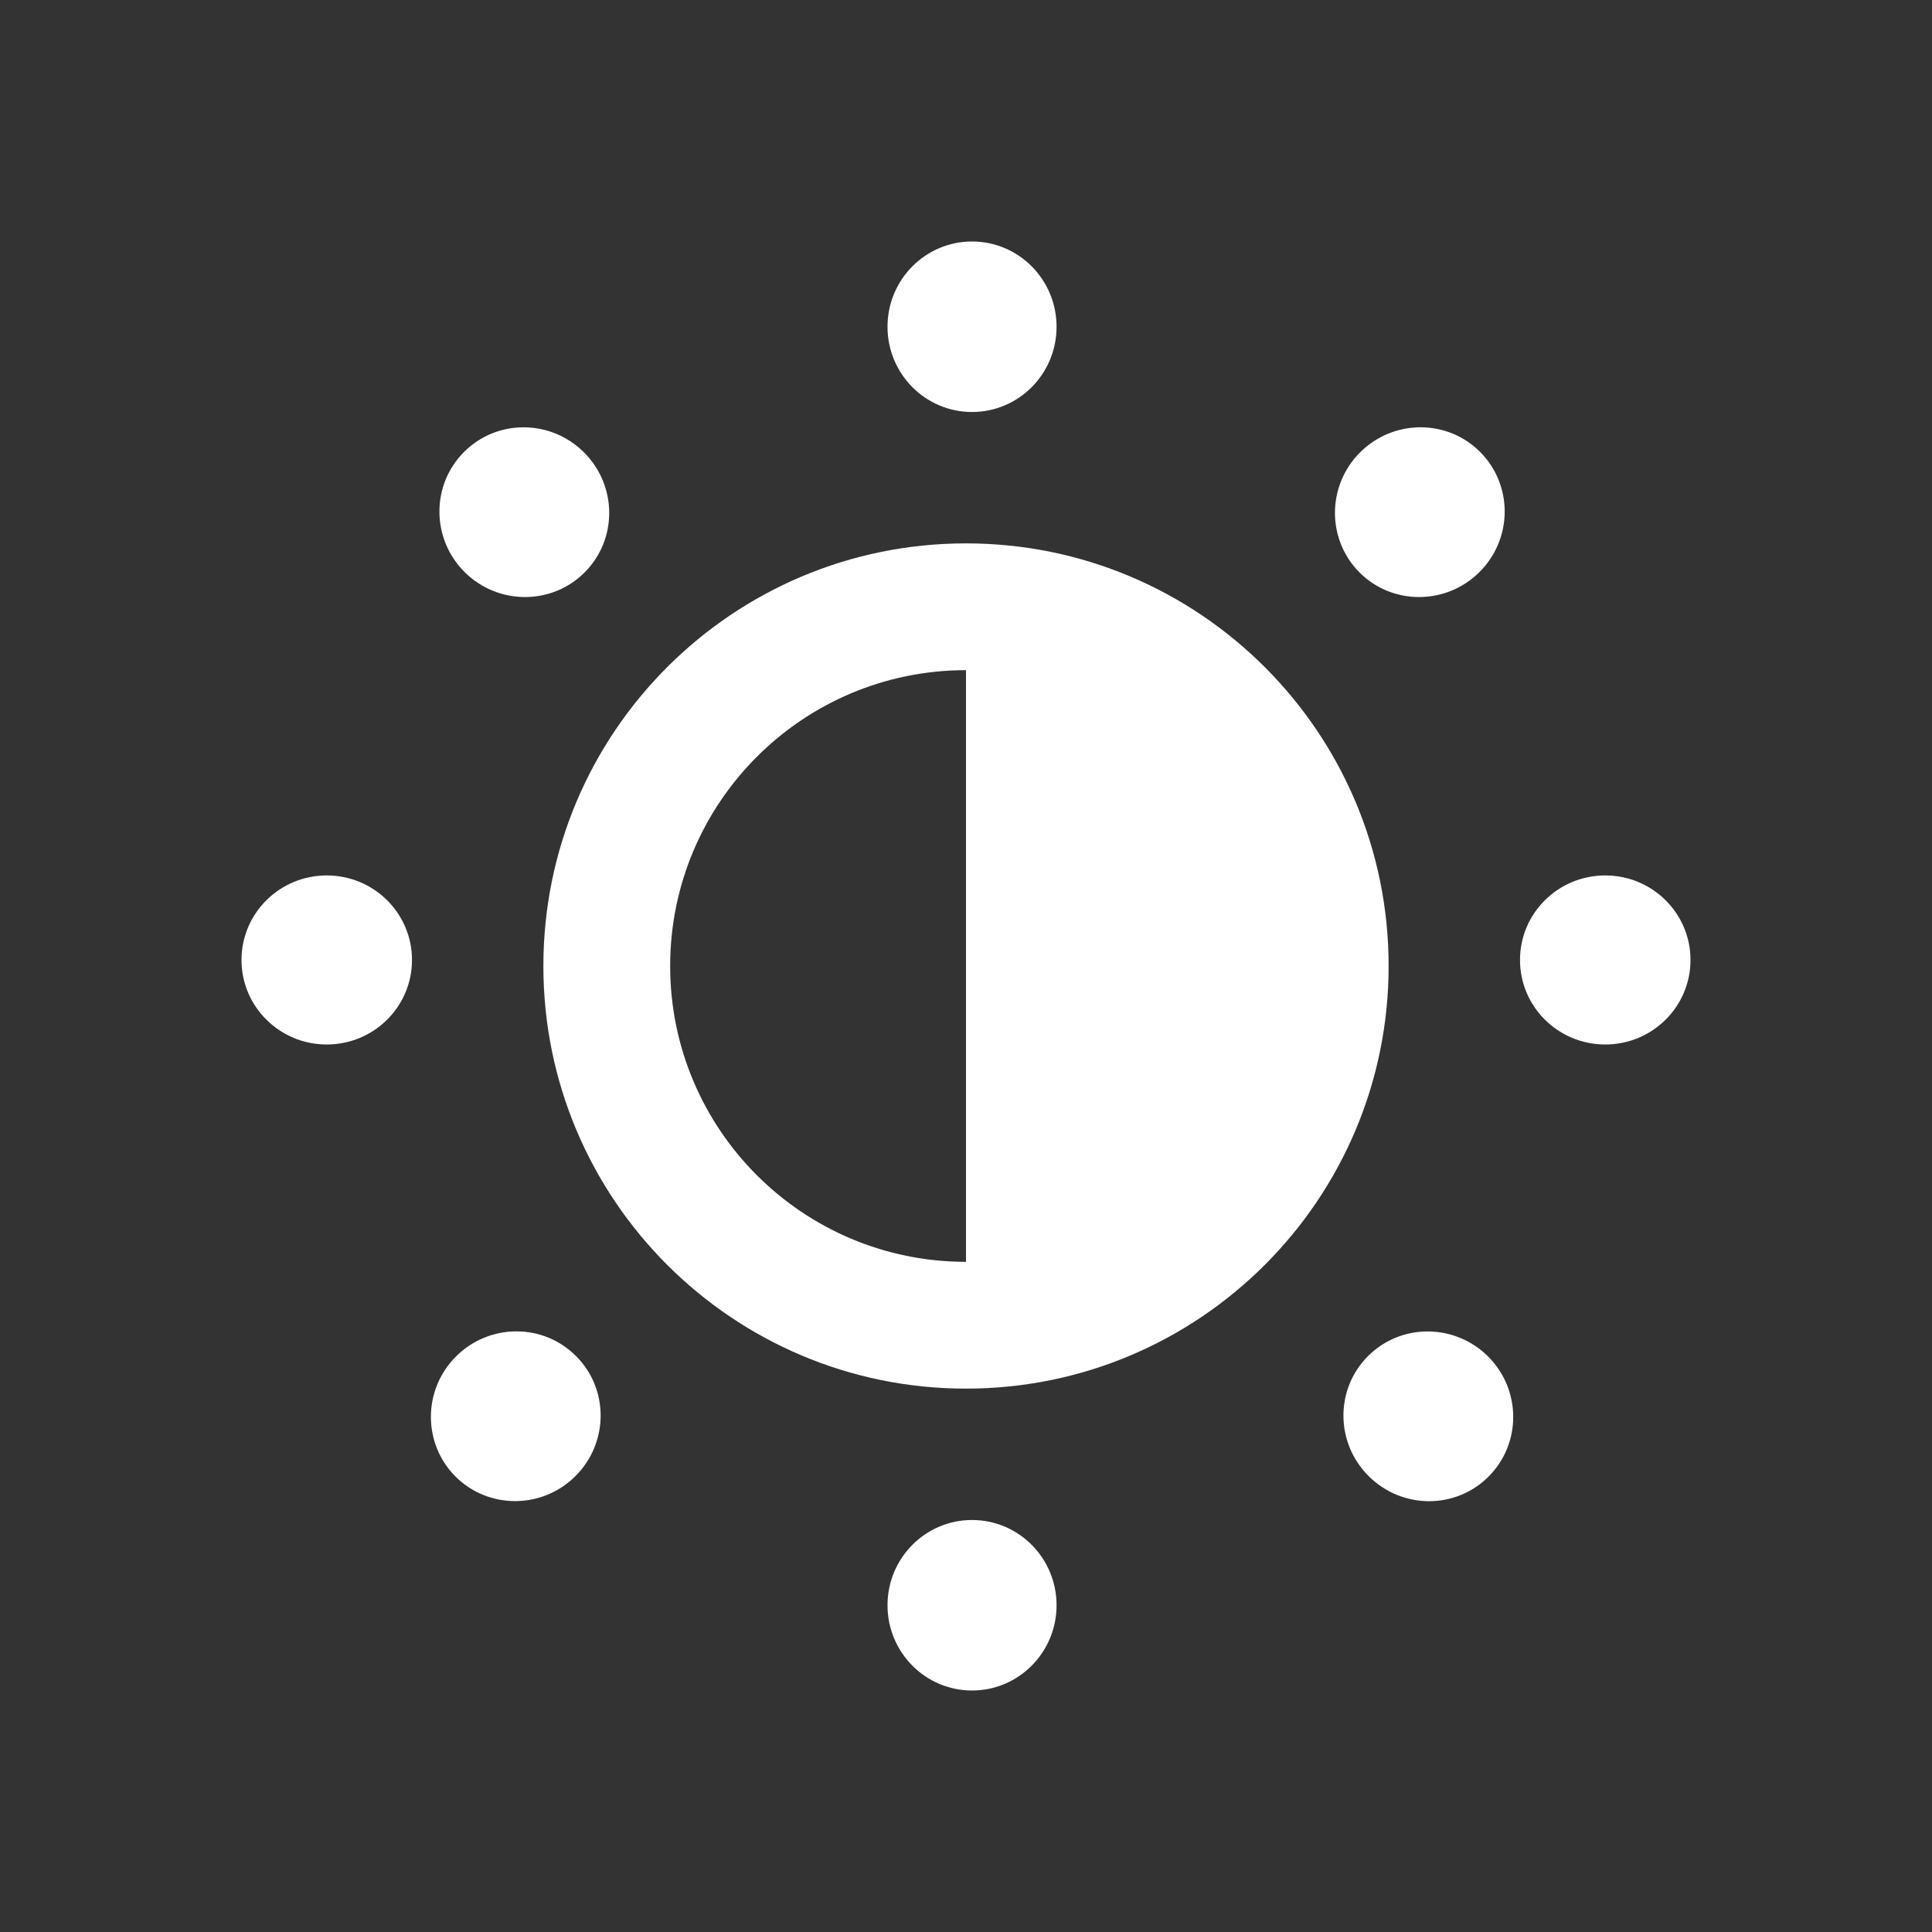 <svg width="16" height="16" viewBox="0 0 16 16" fill="none" xmlns="http://www.w3.org/2000/svg">
<rect x="0" y="0" width="16" height="16" fill="#333333" stroke="none"/>
<path fill-rule="evenodd" clip-rule="evenodd" d="M8 5.55L8 10.45C6.647 10.45 5.55 9.353 5.55 8C5.55 6.647 6.647 5.55 8 5.55ZM8 11.5C6.067 11.5 4.5 9.933 4.5 8C4.5 6.067 6.067 4.5 8 4.5C8 4.5 8 4.5 8 4.5C9.933 4.5 11.5 6.067 11.5 8C11.5 9.933 9.933 11.5 8 11.5Z" fill="white"/>
<path fill-rule="evenodd" clip-rule="evenodd" d="M8.05 3.412C8.437 3.412 8.75 3.096 8.75 2.706C8.75 2.316 8.437 2 8.05 2C7.663 2 7.35 2.316 7.35 2.706C7.35 3.096 7.663 3.412 8.05 3.412ZM8.05 14C8.437 14 8.75 13.684 8.75 13.294C8.75 12.904 8.437 12.588 8.05 12.588C7.663 12.588 7.35 12.904 7.35 13.294C7.35 13.684 7.663 14 8.05 14Z" fill="white"/>
<path fill-rule="evenodd" clip-rule="evenodd" d="M4.841 4.741C5.115 4.468 5.113 4.023 4.837 3.747C4.561 3.471 4.116 3.469 3.843 3.743C3.57 4.016 3.571 4.461 3.847 4.737C4.123 5.012 4.568 5.014 4.841 4.741ZM12.328 12.228C12.601 11.955 12.6 11.51 12.324 11.234C12.048 10.959 11.603 10.957 11.33 11.23C11.056 11.503 11.058 11.948 11.334 12.224C11.61 12.5 12.055 12.502 12.328 12.228Z" fill="white"/>
<path fill-rule="evenodd" clip-rule="evenodd" d="M11.259 4.741C11.532 5.014 11.977 5.012 12.253 4.737C12.529 4.461 12.531 4.016 12.257 3.742C11.984 3.469 11.539 3.471 11.263 3.747C10.988 4.022 10.986 4.467 11.259 4.741ZM3.772 12.228C4.046 12.501 4.491 12.499 4.766 12.224C5.042 11.948 5.044 11.503 4.77 11.23C4.497 10.956 4.052 10.958 3.776 11.234C3.501 11.509 3.499 11.954 3.772 12.228Z" fill="white"/>
<path fill-rule="evenodd" clip-rule="evenodd" d="M12.588 7.95C12.588 8.337 12.904 8.65 13.294 8.65C13.684 8.65 14 8.337 14 7.95C14 7.563 13.684 7.25 13.294 7.25C12.904 7.25 12.588 7.563 12.588 7.95ZM2 7.95C2 8.337 2.316 8.65 2.706 8.65C3.096 8.65 3.412 8.337 3.412 7.95C3.412 7.563 3.096 7.25 2.706 7.25C2.316 7.25 2 7.563 2 7.95Z" fill="white"/>
</svg>

